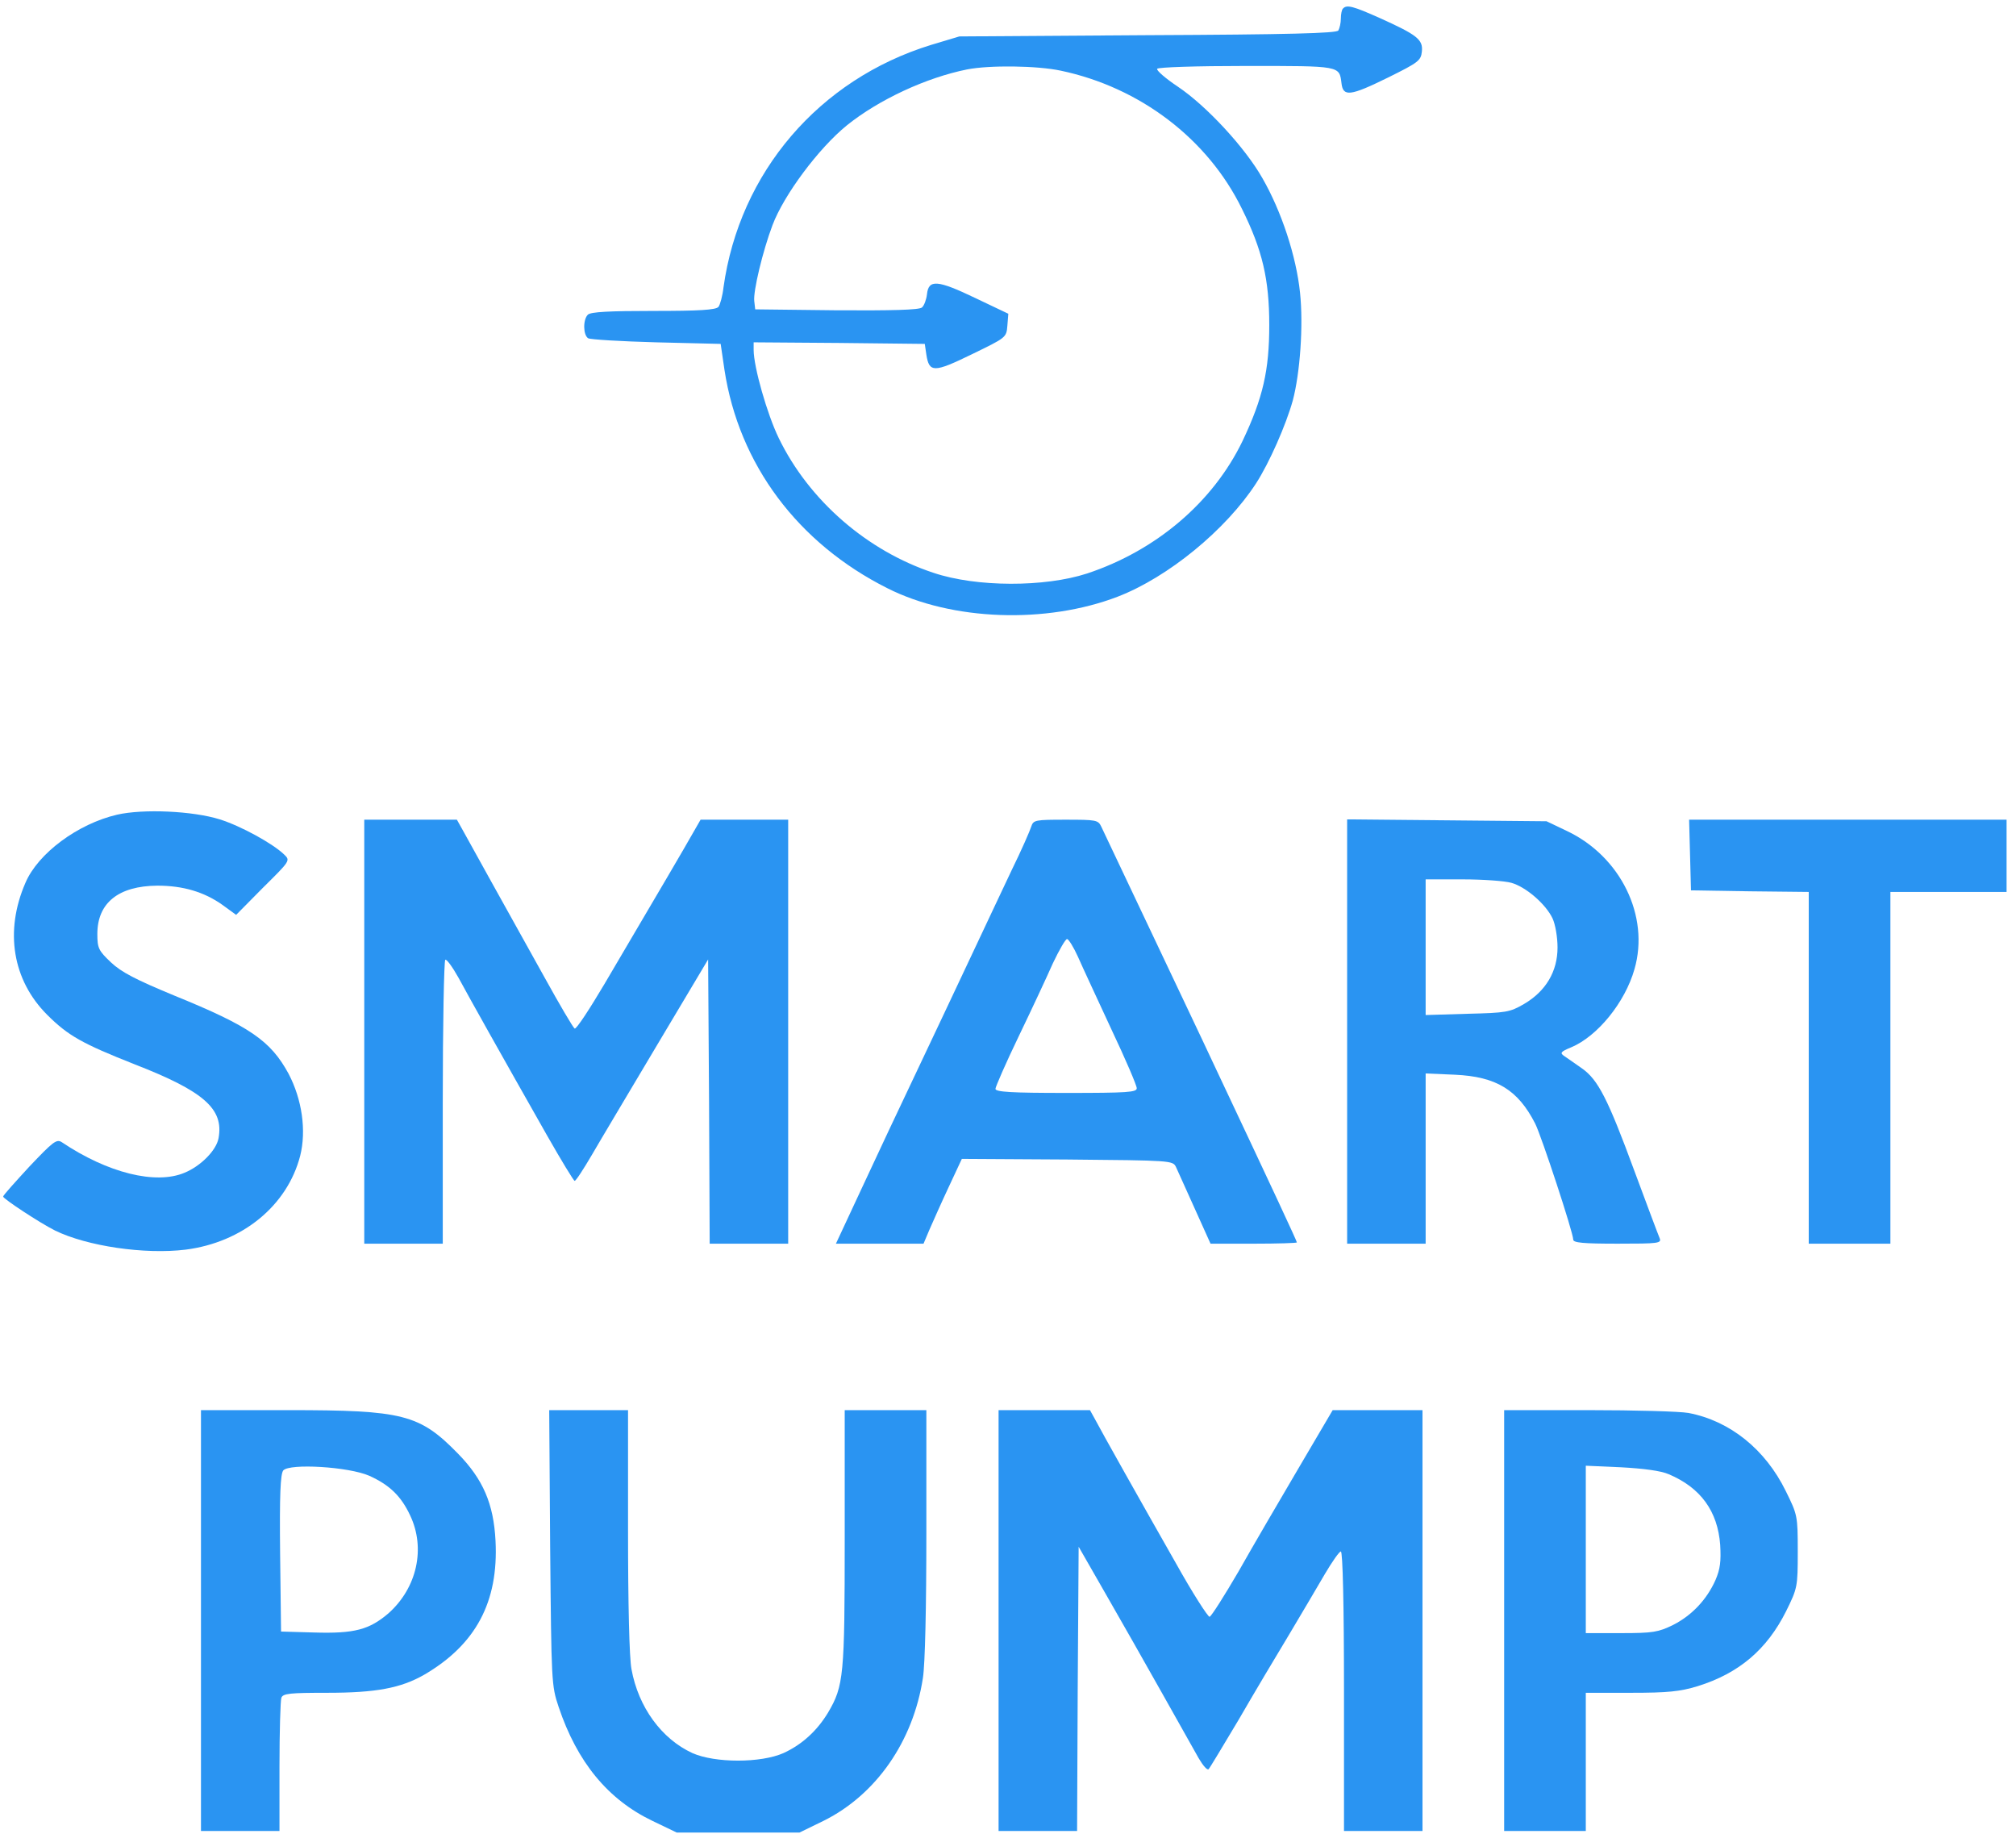 <?xml version="1.0" standalone="no"?>
<!DOCTYPE svg PUBLIC "-//W3C//DTD SVG 20010904//EN"
 "http://www.w3.org/TR/2001/REC-SVG-20010904/DTD/svg10.dtd">
<svg version="1.0" xmlns="http://www.w3.org/2000/svg"
 width="642pt" height="584pt" viewBox="0 0 642 584"
 preserveAspectRatio="xMidYMid meet">
<g transform="translate(0,584) scale(0.1,-0.1)"
fill="#2a94f2" stroke="none">
<path d="M4277 5813 c-4 -3 -7 -18 -7 -32 0 -14 -4 -31 -8 -38 -5 -9 -159 -13
-607 -15 l-600 -4 -90 -27 c-357 -110 -610 -406 -661 -772 -3 -27 -11 -56 -16
-62 -8 -10 -62 -13 -207 -13 -140 0 -200 -3 -209 -12 -16 -16 -15 -65 1 -75 6
-4 104 -10 217 -13 l205 -5 12 -82 c46 -302 234 -553 519 -696 206 -104 506
-114 733 -27 161 62 345 213 441 361 42 65 95 185 117 264 23 87 34 238 23
343 -12 116 -59 259 -120 365 -55 97 -178 230 -269 291 -39 26 -69 52 -66 57
4 5 124 9 284 9 301 0 296 1 303 -55 5 -44 28 -41 148 18 97 48 105 54 108 83
4 38 -15 53 -135 107 -83 37 -104 43 -116 30z m-899 -198 c252 -53 468 -217
577 -440 65 -131 87 -224 87 -370 0 -144 -20 -232 -85 -369 -94 -195 -275
-349 -495 -422 -135 -44 -352 -44 -489 2 -212 70 -397 231 -493 429 -37 76
-80 227 -80 281 l0 24 273 -2 272 -3 5 -34 c9 -58 24 -58 145 1 109 53 110 53
113 91 l3 38 -105 50 c-121 58 -149 60 -154 12 -2 -17 -9 -36 -16 -42 -9 -8
-96 -10 -272 -9 l-259 3 -3 26 c-4 31 27 160 58 242 36 96 147 245 237 318
102 82 253 152 383 178 72 14 223 12 298 -4z"/>
<path d="M373 3246 c-125 -29 -252 -123 -292 -217 -67 -154 -41 -310 69 -420
67 -67 112 -92 279 -158 221 -86 284 -142 267 -235 -7 -39 -57 -89 -108 -110
-92 -39 -245 -1 -391 97 -17 11 -28 2 -103 -77 -46 -50 -84 -92 -84 -96 0 -7
117 -84 165 -108 102 -50 286 -77 416 -61 181 23 324 140 365 299 20 80 6 179
-37 261 -57 105 -123 151 -364 249 -123 51 -168 74 -202 106 -39 37 -43 45
-43 90 0 99 67 153 191 154 82 0 149 -20 207 -61 l44 -32 86 87 c86 85 87 86
67 105 -36 35 -138 91 -205 112 -86 27 -244 34 -327 15z"/>
<path d="M1160 2555 l0 -675 125 0 125 0 0 449 c0 248 4 452 8 455 4 3 23 -23
42 -57 34 -63 136 -245 283 -504 45 -79 84 -143 87 -143 4 0 28 37 55 83 26
45 121 204 209 352 l161 270 3 -452 2 -453 125 0 125 0 0 675 0 675 -140 0
-139 0 -27 -47 c-26 -46 -84 -145 -279 -476 -48 -81 -90 -145 -95 -142 -5 3
-48 76 -96 163 -139 249 -230 414 -255 459 l-24 43 -147 0 -148 0 0 -675z"/>
<path d="M3284 3208 c-4 -13 -31 -75 -62 -138 -30 -63 -89 -189 -132 -280 -43
-91 -119 -253 -170 -360 -51 -107 -130 -275 -175 -372 l-83 -178 139 0 140 0
19 45 c11 25 38 86 61 135 l42 90 336 -2 c331 -3 336 -3 346 -24 5 -12 33 -72
60 -133 l50 -111 138 0 c75 0 137 2 137 4 0 4 -83 182 -250 536 -64 137 -133
281 -373 788 -10 21 -16 22 -113 22 -98 0 -103 -1 -110 -22z m149 -415 c14
-32 62 -135 106 -230 45 -95 81 -179 81 -188 0 -13 -29 -15 -225 -15 -173 0
-225 3 -225 13 0 6 33 82 74 167 41 85 90 190 109 233 20 42 40 77 45 77 5 0
21 -26 35 -57z"/>
<path d="M4290 2556 l0 -676 125 0 125 0 0 271 0 271 93 -4 c132 -6 201 -48
256 -156 20 -40 121 -347 121 -369 0 -10 31 -13 141 -13 131 0 141 1 134 18
-4 9 -40 105 -80 213 -85 231 -116 291 -167 327 -21 15 -46 32 -56 39 -15 10
-13 14 21 28 84 35 172 143 202 249 49 169 -44 359 -215 440 l-65 31 -317 3
-318 3 0 -675z m523 473 c46 -13 109 -67 131 -113 9 -19 16 -60 16 -93 0 -76
-37 -139 -107 -180 -45 -26 -56 -28 -180 -31 l-133 -4 0 216 0 216 118 0 c64
0 134 -5 155 -11z"/>
<path d="M5382 3118 l3 -113 188 -3 187 -2 0 -560 0 -560 130 0 130 0 0 560 0
560 185 0 185 0 0 115 0 115 -505 0 -506 0 3 -112z"/>
<path d="M640 680 l0 -670 125 0 125 0 0 204 c0 112 3 211 6 220 5 14 28 16
146 16 156 0 234 15 308 57 165 96 238 232 228 427 -6 118 -40 196 -119 277
-123 126 -175 139 -541 139 l-278 0 0 -670z m536 461 c64 -29 101 -64 130
-126 50 -105 22 -231 -69 -312 -61 -52 -108 -65 -237 -61 l-105 3 -3 249 c-2
187 1 252 10 264 20 23 208 12 274 -17z"/>
<path d="M1752 913 c4 -428 4 -440 27 -508 59 -176 157 -295 299 -363 l77 -37
195 0 196 0 78 38 c166 83 284 252 315 454 7 44 11 226 11 462 l0 391 -130 0
-130 0 0 -407 c0 -439 -3 -471 -53 -556 -35 -58 -83 -102 -142 -129 -72 -32
-218 -32 -290 0 -98 45 -172 146 -194 267 -7 36 -11 208 -11 442 l0 383 -126
0 -125 0 3 -437z"/>
<path d="M3180 680 l0 -670 125 0 125 0 2 452 3 453 86 -150 c47 -82 128 -224
179 -315 51 -91 104 -185 117 -208 14 -24 28 -40 32 -35 4 4 47 76 96 158 48
83 120 204 160 270 39 66 91 153 114 193 23 39 46 72 51 72 6 0 10 -169 10
-445 l0 -445 125 0 125 0 0 670 0 670 -143 0 -143 0 -110 -187 c-60 -102 -146
-249 -190 -327 -45 -77 -86 -142 -92 -144 -5 -1 -54 75 -107 170 -111 195
-237 419 -259 461 l-15 27 -146 0 -145 0 0 -670z"/>
<path d="M4790 680 l0 -670 130 0 130 0 0 220 0 220 144 0 c118 0 156 4 212
21 132 41 221 117 282 239 36 73 37 77 37 190 0 114 -1 117 -38 192 -65 133
-178 224 -310 249 -27 5 -171 9 -318 9 l-269 0 0 -670z m524 466 c102 -43 156
-118 164 -225 3 -53 0 -77 -15 -112 -28 -63 -76 -113 -135 -143 -47 -23 -64
-26 -165 -26 l-113 0 0 266 0 267 113 -5 c71 -4 126 -11 151 -22z"/>
</g>
</svg>
